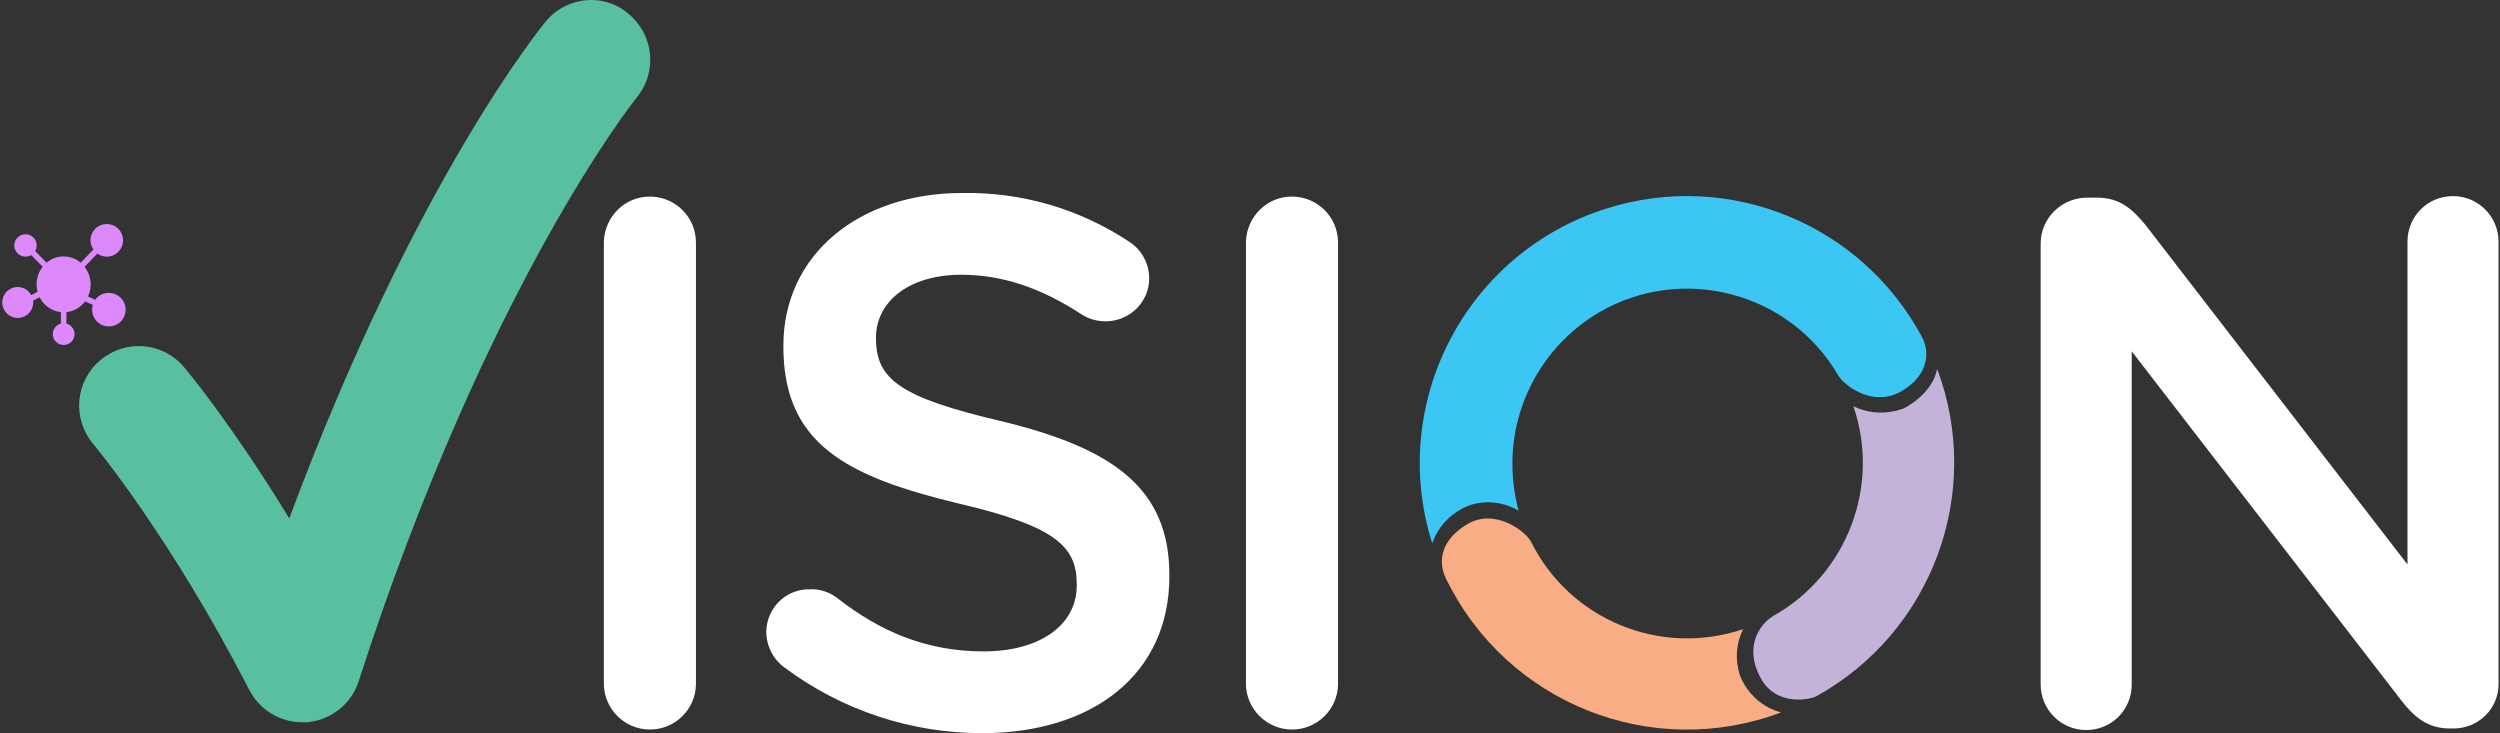 <?xml version="1.0" encoding="UTF-8"?><svg id="Vision_Logo" xmlns="http://www.w3.org/2000/svg" viewBox="0 0 483.19 141.7"><rect x="0" y="0" width="483.19" height="141.7" fill="#333333" stroke="none"/><defs><style>.cls-1{fill:#f9ad84;}.cls-1,.cls-2,.cls-3,.cls-4,.cls-5,.cls-6{fill-rule:evenodd;}.cls-2{fill:#c4b3d8;}.cls-3{fill:#dd89fc;}.cls-4{fill:#fff;}.cls-5{fill:#3bc6f3;}.cls-6{fill:#58c0a1;}</style></defs><path class="cls-6" d="m114.31,0c-3.4,0-6.6,1.5-8.8,4.1-.3.4-25.2,30.4-49.6,96.1-11.1-18.2-19.8-28.6-20.3-29.2-4.1-4.9-11.3-5.5-16.2-1.4s-5.5,11.3-1.4,16.2c.1.1,15,18,30.2,47.6,2,3.8,5.9,6.2,10.2,6.2h.9c4.6-.4,8.6-3.5,10-7.9C94.21,54.7,122.81,19.2,123.01,18.9c4.1-4.9,3.4-12.1-1.5-16.2-1.9-1.7-4.5-2.7-7.2-2.7"/><path id="Shape_1_copy_2" class="cls-4" d="m116.71,132.1c0,4.9,4,8.9,8.9,8.9s8.8-3.9,8.9-8.7V46.9c0-4.9-3.9-8.8-8.7-8.9h-.1c-4.9-.1-8.9,3.9-9,8.8v85.3h0Zm73.1,9.6c21.3,0,36.2-11.3,36.2-30.3v-.3c0-16.8-11-24.5-32.5-29.7-19.6-4.6-24.2-8.1-24.2-16v-.2c0-6.7,6.1-12.1,16.5-12.1,8,0,15.5,2.6,23.3,7.7,1.4.9,3,1.3,4.6,1.3,4.6,0,8.4-3.7,8.4-8.3,0-2.9-1.5-5.6-3.9-7.1-9.5-6.3-20.7-9.6-32.2-9.4-20.1,0-34.6,12-34.6,29.5v.2c0,18.8,12.2,25.1,33.8,30.3,18.8,4.4,22.9,8.3,22.9,15.6v.3c0,7.5-7,12.7-18,12.7s-20-3.8-28.4-10.4c-1.5-1.1-3.3-1.7-5.2-1.6-4.6-.1-8.3,3.6-8.4,8.1v.1c0,2.7,1.3,5.3,3.5,6.9,11.1,8.3,24.5,12.7,38.2,12.7Zm51-9.6c0,4.9,4,8.9,8.9,8.9s8.8-3.9,8.9-8.7V46.9c0-4.9-3.9-8.8-8.7-8.9h-.1c-4.9-.1-8.9,3.9-9,8.8v85.3h0Zm153.6.2c0,4.8,3.9,8.8,8.8,8.8s8.8-3.9,8.8-8.8v-64.4l52.2,67.6c2.5,3.2,5.1,5.3,9.3,5.3h.7c4.8,0,8.7-3.8,8.7-8.6V46.7c0-4.8-3.9-8.8-8.8-8.8s-8.8,3.9-8.8,8.8v62.4l-50.7-65.7c-2.5-3-4.9-5.2-9.3-5.2h-1.9c-4.9,0-9,3.9-9,8.9h0v85.2h0Z"/><path id="Shape_1_copy_3" class="cls-1" d="m295.91,104.7c7.5,15.1,25,22.3,41,16.9-1.4,2.8-1.6,6-.6,9,1.4,3.5,4.3,6.1,7.9,7.1-25,9.4-53-1.8-64.7-25.8-1.7-3.4-1-7.6,4.1-10.6,5.2-3.1,11.1,1.2,12.3,3.4Z"/><path id="Shape_1_copy" class="cls-5" d="m276.81,105c-8.6-27.2,6.6-56.2,33.7-64.7,23.7-7.5,49.3,3,61,24.9,1.6,3.1,1,7.4-3.8,10.3-5.8,3.5-11.4-1.2-12.4-2.9-9.4-16.2-30.2-21.6-46.3-12.2-10.3,6.1-16.7,17.2-16.7,29.2,0,3.1.4,6.1,1.2,9.1-2.9-1.7-6.4-2.1-9.6-1-3.3,1.3-5.9,3.9-7.1,7.3Z"/><path id="Shape_1_copy_4" class="cls-2" d="m342.81,119c14.2-8,20.7-25.1,15.4-40.5,3,1.5,6.4,1.6,9.6.5,0,0,5.6-2.6,6.6-7.7,9,24-1,50.9-23.4,63.3-.9.5-7.7,2.2-10.8-3.7-3.2-6,0-10.4,2.6-11.9Z"/><path class="cls-3" d="m6.39,58.1c.02.15.03.3.03.45-.05,1.65-1.43,2.95-3.08,2.9s-2.95-1.43-2.9-3.08c.05-1.62,1.37-2.9,2.99-2.9,1.09,0,2.09.61,2.61,1.57l1.22-.64c-.45-1.68-.09-3.47.98-4.84l-2.19-2.25c-.32.19-.68.29-1.06.29-1.2.03-2.19-.91-2.23-2.1-.03-1.2.91-2.19,2.1-2.23,1.2-.03,2.19.91,2.23,2.1,0,.02,0,.04,0,.06,0,.38-.1.76-.29,1.09l2.19,2.25c1.91-1.61,4.69-1.61,6.6,0l2.47-2.55c-.38-.55-.58-1.2-.57-1.86.05-1.74,1.5-3.11,3.24-3.05,1.74.05,3.11,1.5,3.05,3.24-.05,1.7-1.44,3.06-3.15,3.06-.65,0-1.29-.21-1.81-.59l-2.47,2.55c1.28,1.63,1.53,3.84.66,5.73l1.4.64c.58-.83,1.53-1.32,2.54-1.32,1.79-.05,3.28,1.35,3.33,3.14.05,1.79-1.35,3.28-3.14,3.33-1.79.05-3.28-1.35-3.33-3.14,0-.03,0-.06,0-.1,0-.31.04-.62.13-.92l-1.49-.68c-.86,1.17-2.17,1.92-3.61,2.08v2.21c1.12.3,1.79,1.45,1.5,2.57-.3,1.12-1.45,1.79-2.57,1.5s-1.79-1.45-1.5-2.57c.19-.73.76-1.3,1.5-1.5v-2.21c-1.77-.2-3.32-1.28-4.11-2.88l-1.27.67Z"/></svg>